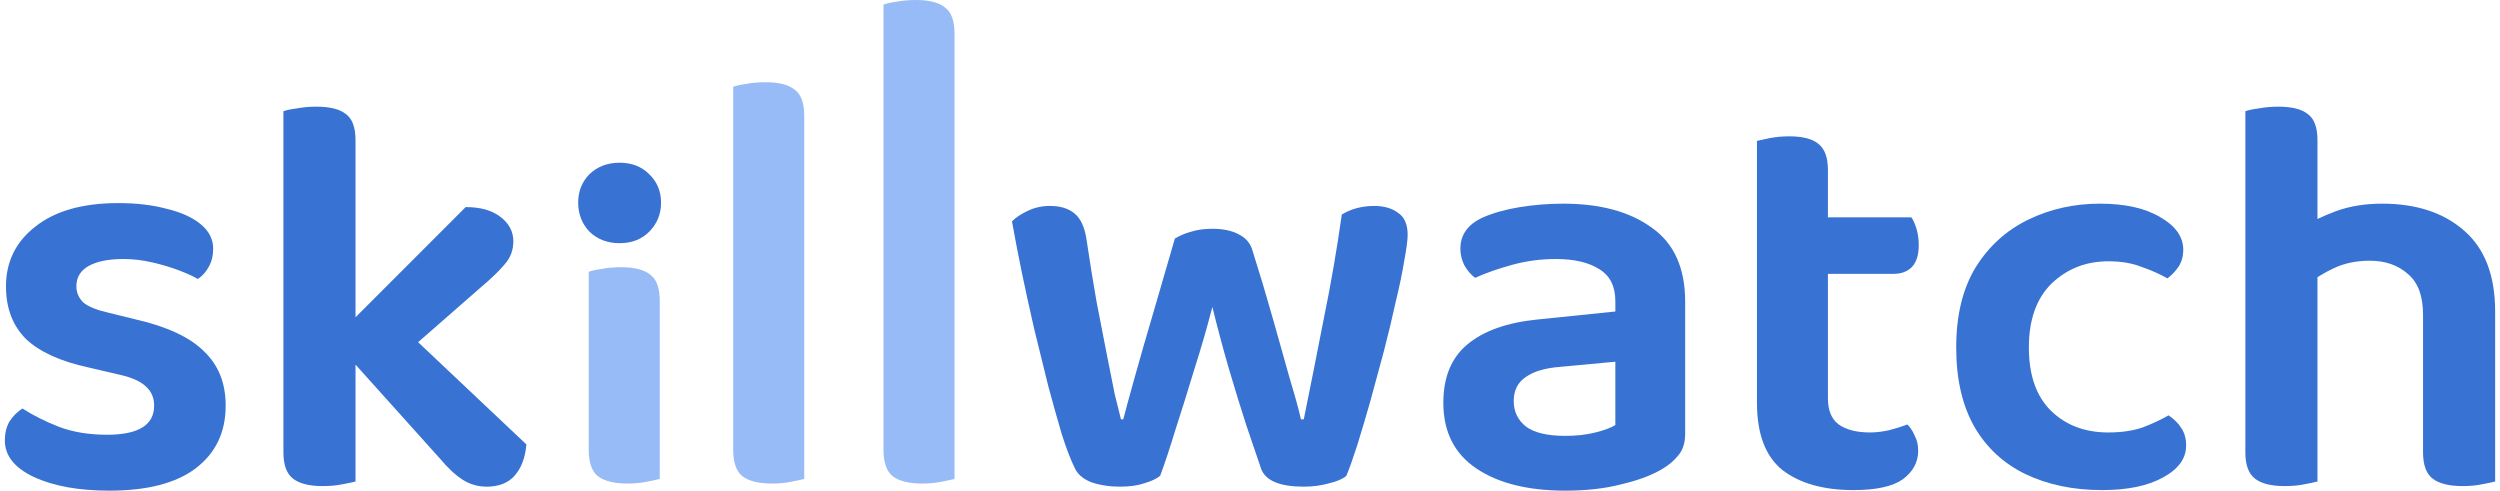 <svg width="321" height="63" viewBox="0 0 321 63" fill="none" xmlns="http://www.w3.org/2000/svg">
<path d="M28.977 52.084C28.977 55.503 27.689 58.19 25.114 60.143C22.587 62.048 18.894 63 14.034 63C10.098 63 6.867 62.414 4.34 61.242C1.862 60.07 0.623 58.507 0.623 56.553C0.623 55.625 0.817 54.819 1.206 54.136C1.643 53.452 2.202 52.89 2.882 52.451C4.243 53.33 5.798 54.111 7.547 54.795C9.345 55.479 11.41 55.821 13.743 55.821C17.776 55.821 19.793 54.575 19.793 52.084C19.793 51.059 19.428 50.228 18.699 49.594C18.019 48.959 16.926 48.47 15.419 48.128L11.338 47.176C7.742 46.395 5.069 45.173 3.32 43.513C1.619 41.803 0.768 39.557 0.768 36.773C0.768 33.598 2.032 31.034 4.559 29.081C7.086 27.078 10.633 26.077 15.201 26.077C17.533 26.077 19.598 26.321 21.396 26.81C23.243 27.249 24.701 27.909 25.77 28.788C26.839 29.667 27.373 30.717 27.373 31.938C27.373 32.817 27.179 33.598 26.79 34.282C26.45 34.917 25.988 35.43 25.405 35.821C24.822 35.479 24.02 35.112 23 34.722C21.98 34.331 20.837 33.989 19.574 33.696C18.311 33.403 17.072 33.257 15.857 33.257C13.961 33.257 12.479 33.55 11.41 34.136C10.341 34.722 9.807 35.601 9.807 36.773C9.807 37.554 10.098 38.238 10.681 38.824C11.313 39.361 12.382 39.801 13.889 40.143L17.46 41.022C21.494 41.95 24.409 43.318 26.207 45.125C28.054 46.883 28.977 49.203 28.977 52.084Z" fill="#3872D2"/>
<path d="M49.731 47.396L43.316 43.073L59.79 26.59C61.685 26.59 63.167 27.005 64.236 27.835C65.354 28.666 65.912 29.716 65.912 30.985C65.912 32.109 65.548 33.086 64.819 33.916C64.139 34.746 63.045 35.796 61.539 37.066L49.731 47.396ZM43.535 44.465L50.678 41.095L67.589 57.066C67.443 58.776 66.933 60.119 66.058 61.096C65.232 62.023 64.042 62.487 62.487 62.487C61.369 62.487 60.349 62.194 59.425 61.608C58.502 61.022 57.506 60.094 56.437 58.824L43.535 44.465ZM36.392 42.414L45.649 42.854V61.828C45.26 61.926 44.677 62.048 43.9 62.194C43.171 62.341 42.345 62.414 41.421 62.414C39.721 62.414 38.457 62.097 37.631 61.462C36.805 60.827 36.392 59.703 36.392 58.092V42.414ZM45.649 47.615L36.392 47.176V14.282C36.781 14.136 37.364 14.013 38.141 13.916C38.919 13.769 39.745 13.696 40.62 13.696C42.369 13.696 43.632 14.013 44.41 14.648C45.236 15.234 45.649 16.358 45.649 18.018V47.615Z" fill="#3872D2"/>
<path d="M74.238 26.022C74.238 24.557 74.724 23.336 75.696 22.359C76.717 21.382 78.004 20.894 79.559 20.894C81.114 20.894 82.378 21.382 83.35 22.359C84.37 23.336 84.88 24.557 84.88 26.022C84.88 27.487 84.37 28.733 83.35 29.758C82.378 30.735 81.114 31.224 79.559 31.224C78.004 31.224 76.717 30.735 75.696 29.758C74.724 28.733 74.238 27.487 74.238 26.022Z" fill="#3872D2"/>
<path d="M155.669 39.41C154.988 42.048 154.211 44.734 153.336 47.469C152.51 50.204 151.708 52.768 150.931 55.161C150.202 57.555 149.546 59.533 148.963 61.096C148.477 61.486 147.796 61.804 146.922 62.048C146.096 62.341 145.051 62.487 143.787 62.487C142.427 62.487 141.188 62.292 140.07 61.901C139.001 61.462 138.296 60.827 137.956 59.997C137.47 59.02 136.936 57.628 136.353 55.821C135.818 54.014 135.235 51.938 134.603 49.594C134.02 47.2 133.413 44.734 132.781 42.194C132.198 39.655 131.663 37.213 131.177 34.868C130.691 32.475 130.278 30.326 129.938 28.421C130.424 27.933 131.08 27.493 131.906 27.103C132.781 26.663 133.753 26.443 134.822 26.443C136.134 26.443 137.179 26.761 137.956 27.396C138.734 28.031 139.244 29.105 139.487 30.619C139.924 33.55 140.362 36.26 140.799 38.751C141.285 41.242 141.722 43.489 142.111 45.491C142.5 47.493 142.84 49.203 143.131 50.619C143.472 52.036 143.739 53.11 143.933 53.843H144.225C144.516 52.719 145.002 50.937 145.683 48.495C146.363 46.053 147.165 43.269 148.088 40.143C149.011 36.968 149.935 33.794 150.858 30.619C151.538 30.228 152.243 29.935 152.972 29.74C153.749 29.496 154.648 29.374 155.669 29.374C156.981 29.374 158.074 29.593 158.949 30.033C159.872 30.473 160.479 31.132 160.771 32.011C161.743 35.088 162.642 38.092 163.468 41.022C164.294 43.953 165.023 46.541 165.655 48.788C166.335 51.034 166.797 52.719 167.04 53.843H167.404C168.23 49.789 169.08 45.515 169.955 41.022C170.878 36.529 171.656 32.035 172.288 27.542C173.502 26.81 174.887 26.443 176.442 26.443C177.706 26.443 178.726 26.736 179.504 27.322C180.33 27.86 180.743 28.812 180.743 30.18C180.743 30.814 180.597 31.913 180.306 33.476C180.063 34.99 179.698 36.749 179.212 38.751C178.775 40.754 178.265 42.878 177.682 45.125C177.098 47.322 176.515 49.471 175.932 51.572C175.349 53.623 174.79 55.503 174.256 57.213C173.721 58.873 173.26 60.167 172.871 61.096C172.433 61.486 171.705 61.804 170.684 62.048C169.664 62.341 168.57 62.487 167.404 62.487C164.343 62.487 162.52 61.73 161.937 60.216C161.451 58.751 160.82 56.895 160.042 54.649C159.313 52.402 158.56 49.96 157.782 47.322C157.005 44.636 156.3 41.999 155.669 39.41Z" fill="#3872D2"/>
<path d="M200.996 63C196.186 63 192.371 62.048 189.553 60.143C186.734 58.238 185.325 55.43 185.325 51.718C185.325 48.446 186.345 45.955 188.386 44.246C190.476 42.487 193.489 41.413 197.425 41.022L207.411 39.996V38.678C207.411 36.773 206.73 35.406 205.37 34.575C204.009 33.696 202.138 33.257 199.757 33.257C197.862 33.257 196.015 33.501 194.217 33.989C192.419 34.477 190.816 35.039 189.407 35.674C188.872 35.283 188.41 34.746 188.022 34.062C187.682 33.379 187.512 32.67 187.512 31.938C187.512 30.131 188.483 28.788 190.427 27.909C191.788 27.322 193.367 26.883 195.165 26.59C197.012 26.297 198.858 26.15 200.705 26.15C205.467 26.15 209.257 27.176 212.076 29.227C214.943 31.23 216.376 34.404 216.376 38.751V55.674C216.376 56.846 216.085 57.774 215.502 58.458C214.967 59.142 214.238 59.752 213.315 60.29C211.954 61.071 210.229 61.706 208.14 62.194C206.05 62.732 203.669 63 200.996 63ZM200.996 55.967C202.406 55.967 203.693 55.821 204.859 55.528C206.026 55.235 206.876 54.917 207.411 54.575V46.443L200.34 47.103C198.397 47.249 196.914 47.689 195.894 48.421C194.874 49.105 194.363 50.131 194.363 51.498C194.363 52.866 194.898 53.965 195.967 54.795C197.036 55.577 198.712 55.967 200.996 55.967Z" fill="#3872D2"/>
<path d="M225.594 42.561H234.705V51.132C234.705 52.695 235.167 53.818 236.09 54.502C237.062 55.186 238.398 55.528 240.099 55.528C240.877 55.528 241.703 55.43 242.577 55.235C243.501 54.99 244.278 54.746 244.91 54.502C245.299 54.893 245.615 55.381 245.858 55.967C246.149 56.505 246.295 57.139 246.295 57.872C246.295 59.337 245.639 60.558 244.327 61.535C243.015 62.463 240.901 62.927 237.985 62.927C234.146 62.927 231.109 62.072 228.874 60.363C226.687 58.605 225.594 55.723 225.594 51.718V42.561ZM231.134 35.161V27.909H245.42C245.663 28.25 245.882 28.739 246.076 29.374C246.271 30.009 246.368 30.717 246.368 31.498C246.368 32.719 246.076 33.647 245.493 34.282C244.91 34.868 244.133 35.161 243.161 35.161H231.134ZM234.705 44.539H225.594V18.092C225.983 17.994 226.542 17.872 227.27 17.725C228.048 17.579 228.874 17.506 229.749 17.506C231.45 17.506 232.689 17.823 233.466 18.458C234.292 19.093 234.705 20.216 234.705 21.828V44.539Z" fill="#3872D2"/>
<path d="M270.712 33.55C267.845 33.55 265.415 34.502 263.423 36.407C261.479 38.312 260.507 41.047 260.507 44.612C260.507 48.177 261.454 50.888 263.35 52.744C265.245 54.6 267.699 55.528 270.712 55.528C272.412 55.528 273.894 55.308 275.158 54.868C276.421 54.38 277.515 53.867 278.438 53.33C279.167 53.818 279.726 54.38 280.114 55.015C280.503 55.601 280.698 56.334 280.698 57.213C280.698 58.873 279.701 60.241 277.709 61.315C275.765 62.39 273.165 62.927 269.91 62.927C266.217 62.927 262.936 62.243 260.069 60.876C257.251 59.508 255.064 57.481 253.509 54.795C251.954 52.06 251.177 48.666 251.177 44.612C251.177 40.509 252.003 37.09 253.655 34.355C255.356 31.62 257.616 29.569 260.434 28.201C263.252 26.834 266.314 26.15 269.618 26.15C272.874 26.15 275.474 26.736 277.417 27.909C279.361 29.032 280.333 30.424 280.333 32.084C280.333 32.866 280.139 33.574 279.75 34.209C279.361 34.795 278.875 35.308 278.292 35.747C277.369 35.21 276.276 34.722 275.012 34.282C273.797 33.794 272.364 33.55 270.712 33.55Z" fill="#3872D2"/>
<path d="M320.377 47.103H311.12V40.436C311.12 37.994 310.464 36.236 309.152 35.161C307.889 34.038 306.261 33.476 304.269 33.476C302.568 33.476 301.037 33.794 299.676 34.429C298.316 35.064 297.15 35.796 296.178 36.627L295.667 29.154C296.834 28.421 298.267 27.738 299.968 27.103C301.717 26.468 303.685 26.15 305.872 26.15C310.245 26.15 313.744 27.298 316.368 29.593C319.041 31.889 320.377 35.357 320.377 39.996V47.103ZM288.305 42.561H297.563V61.828C297.174 61.926 296.591 62.048 295.813 62.194C295.084 62.341 294.258 62.414 293.335 62.414C291.634 62.414 290.371 62.097 289.545 61.462C288.719 60.827 288.305 59.703 288.305 58.092V42.561ZM311.12 42.561L320.377 42.634V61.828C319.989 61.926 319.405 62.048 318.628 62.194C317.899 62.341 317.097 62.414 316.223 62.414C314.473 62.414 313.185 62.097 312.359 61.462C311.533 60.827 311.12 59.703 311.12 58.092V42.561ZM297.563 47.322H288.305V14.282C288.694 14.136 289.277 14.013 290.055 13.916C290.832 13.769 291.658 13.696 292.533 13.696C294.282 13.696 295.546 14.013 296.323 14.648C297.15 15.234 297.563 16.358 297.563 18.018V47.322Z" fill="#3872D2"/>
<path d="M94.143 42.163L103.264 42.604V61.499C102.878 61.597 102.299 61.719 101.527 61.866C100.803 62.013 100.006 62.087 99.138 62.087C97.4 62.087 96.122 61.768 95.301 61.131C94.529 60.494 94.143 59.367 94.143 57.749V42.163ZM103.264 47.309L94.143 46.942V11.145C94.529 10.998 95.084 10.875 95.808 10.777C96.58 10.63 97.4 10.557 98.269 10.557C100.006 10.557 101.261 10.875 102.033 11.512C102.854 12.101 103.264 13.228 103.264 14.895V47.309Z" fill="#97BBF6"/>
<path d="M113.442 42.163L122.563 42.604V61.499C122.177 61.597 121.598 61.719 120.826 61.866C120.102 62.013 119.305 62.087 118.437 62.087C116.699 62.087 115.421 61.768 114.6 61.131C113.828 60.494 113.442 59.367 113.442 57.749V42.163ZM122.563 47.309L113.442 46.942V0.588C113.828 0.441 114.383 0.319 115.107 0.221C115.879 0.074 116.699 0 117.568 0C119.305 0 120.56 0.319 121.332 0.956C122.153 1.544 122.563 2.671 122.563 4.338V47.309Z" fill="#97BBF6"/>
<path d="M75.593 42.163L84.714 42.604V61.499C84.328 61.597 83.749 61.719 82.977 61.866C82.253 62.013 81.457 62.087 80.588 62.087C78.851 62.087 77.572 61.768 76.751 61.131C75.979 60.494 75.593 59.367 75.593 57.749V42.163ZM84.714 47.309L75.593 46.942V34.898C75.979 34.751 76.534 34.628 77.258 34.53C78.03 34.383 78.851 34.309 79.719 34.309C81.457 34.309 82.712 34.628 83.484 35.265C84.304 35.853 84.714 36.981 84.714 38.647V47.309Z" fill="#97BBF6"/>
</svg>
